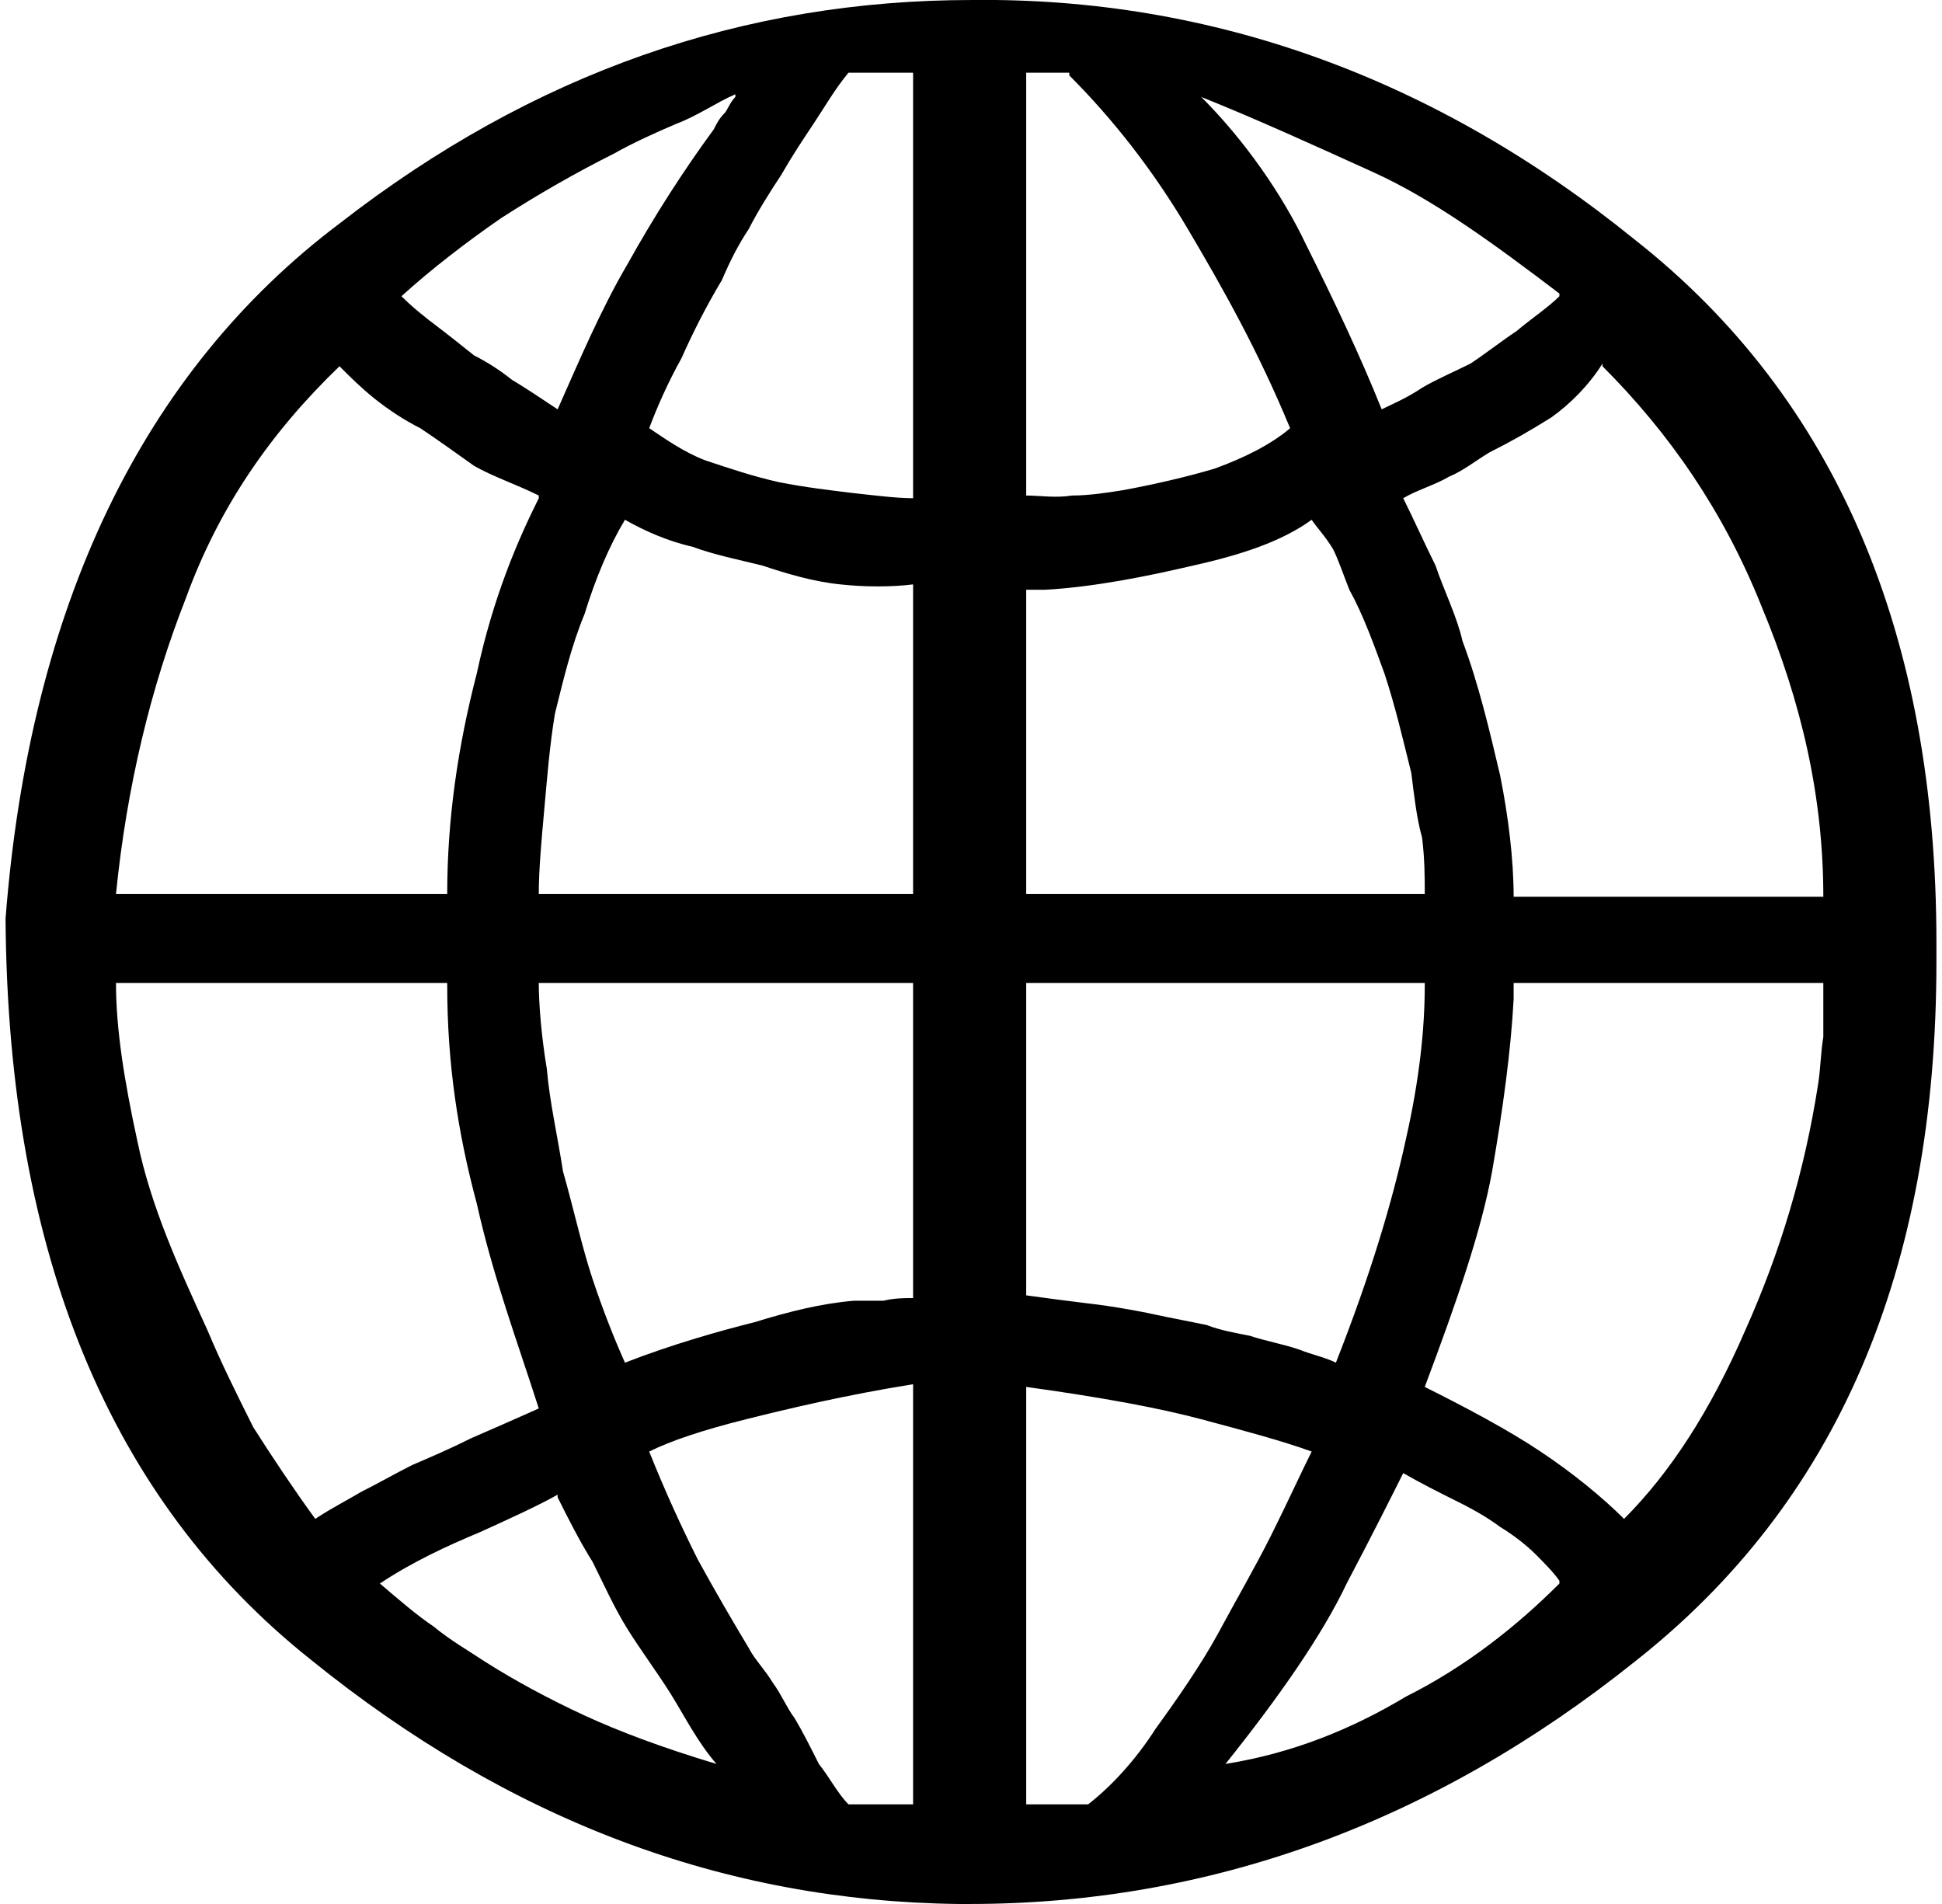 <svg xmlns="http://www.w3.org/2000/svg" width="1.02em" height="1em" viewBox="0 0 717 707"><path fill="currentColor" d="M0 342v-1C9 225 51 138 124 83C196 27 274 0 359 0c89-1 172 29 246 89c75 59 112 147 112 261v7c0 115-37 201-112 260c-75 60-158 90-247 90h-4c-87-1-167-31-241-91C39 557 1 466 0 342m337-157V27h-24c-5 6-9 13-13 19s-8 12-12 19c-4 6-9 14-12 20c-4 6-7 12-10 19c-6 10-11 20-15 29c-5 9-9 18-12 26c6 4 13 9 21 12c9 3 18 6 27 8c10 2 19 3 27 4c9 1 17 2 23 2m42-158v157c5 0 11 1 17 0c6 0 13-1 19-2c11-2 24-5 34-8c11-4 21-9 28-15c-12-29-25-52-38-74s-28-41-44-57v-1zm-108 9v-1c-7 3-14 8-22 11c-7 3-16 7-23 11q-21 10.5-42 24c-13 9-26 19-37 29c4 4 9 8 13 11s9 7 14 11c4 2 9 5 14 9c5 3 11 7 17 11c8-18 16-37 26-54c10-18 21-35 32-50c1-2 2-4 4-6c1-1 2-4 4-6m306 74v-1c-25-19-47-35-69-45s-44-20-64-28c16 16 30 36 39 55c10 20 20 41 28 61c4-2 9-4 15-8c5-3 12-6 18-9c6-4 11-8 17-12c6-5 12-9 16-13m-17 223h115c0-37-8-72-23-108c-14-35-34-64-59-89v-1c-5 8-12 15-19 20c-8 5-15 9-23 13c-5 3-10 7-15 9c-5 3-12 5-17 8c4 8 8 17 12 25c3 9 8 19 10 28c6 16 10 33 14 50c3 15 5 31 5 45M198 185v-1c-8-4-17-7-24-11c-7-5-14-10-20-14c-6-3-12-7-17-11s-9-8-13-12c-26 25-45 53-57 86c-13 33-22 70-26 110h123c0-28 4-55 11-82c6-28 15-49 23-65m139 147V217c-8 1-18 1-27 0c-10-1-20-4-29-7c-8-2-18-4-26-7c-9-2-18-6-25-10c-6 10-11 22-15 35c-5 12-8 25-11 37c-2 12-3 25-4 36s-2 22-2 31zm42-113v113h148c0-6 0-13-1-21c-2-7-3-16-4-24c-3-12-6-25-10-37c-4-11-8-22-13-31c-2-5-4-11-6-15c-3-5-6-8-8-11c-11 8-26 13-44 17c-17 4-37 8-55 9zM164 365H41c0 17 3 36 8 59c5 24 15 46 26 70c5 12 11 24 17 36c7 11 15 23 23 34c6-4 12-7 17-10c6-3 13-7 19-10c7-3 14-6 22-10c7-3 16-7 25-11c-8-25-17-49-23-76c-7-26-11-52-11-81zm173 117V365H198c0 8 1 20 3 32c1 12 4 25 6 38c4 14 7 28 11 40s8 22 12 31c18-7 36-12 48-15c13-4 25-7 37-8h11c4-1 8-1 11-1m42-117v116c7 1 15 2 23 3c9 1 20 3 29 5l15 3c5 2 11 3 16 4c6 2 12 3 18 5c5 2 10 3 14 5c13-33 21-60 26-83c5-22 7-41 7-57v-1zm296 1v-1H560v6c-1 19-4 41-8 64c-4 22-13 48-25 80c16 8 31 16 43 24s23 17 31 25c17-17 32-40 45-70c13-29 22-59 27-91c1-6 1-12 2-18zM337 670V514c-25 4-46 9-62 13s-28 8-36 12c6 15 12 28 18 40c6 11 13 23 19 33c2 4 6 8 9 13c3 4 5 9 8 13c3 5 6 11 9 17c4 5 7 11 11 15zm42 0h23c9-7 18-17 25-28c8-11 17-24 23-35c7-13 14-25 20-37s11-23 15-31c-11-4-26-8-41-12s-36-8-65-12zm198-82v-1c-2-3-6-7-9-10s-8-7-13-10q-6-4.5-15-9c-9-4.5-14-7-21-11c-4 8-11 22-21 41c-9 19-25 42-45 67c25-4 47-13 67-25c22-11 41-26 57-42m-372-32v-1c-7 4-18 9-29 14c-12 5-25 11-37 19c7 6 14 12 20 16c6 5 13 9 19 13c11 7 24 14 37 20s29 12 49 18c-7-8-12-18-17-26s-11-16-16-24s-9-17-13-25c-5-8-9-16-13-24"/></svg>